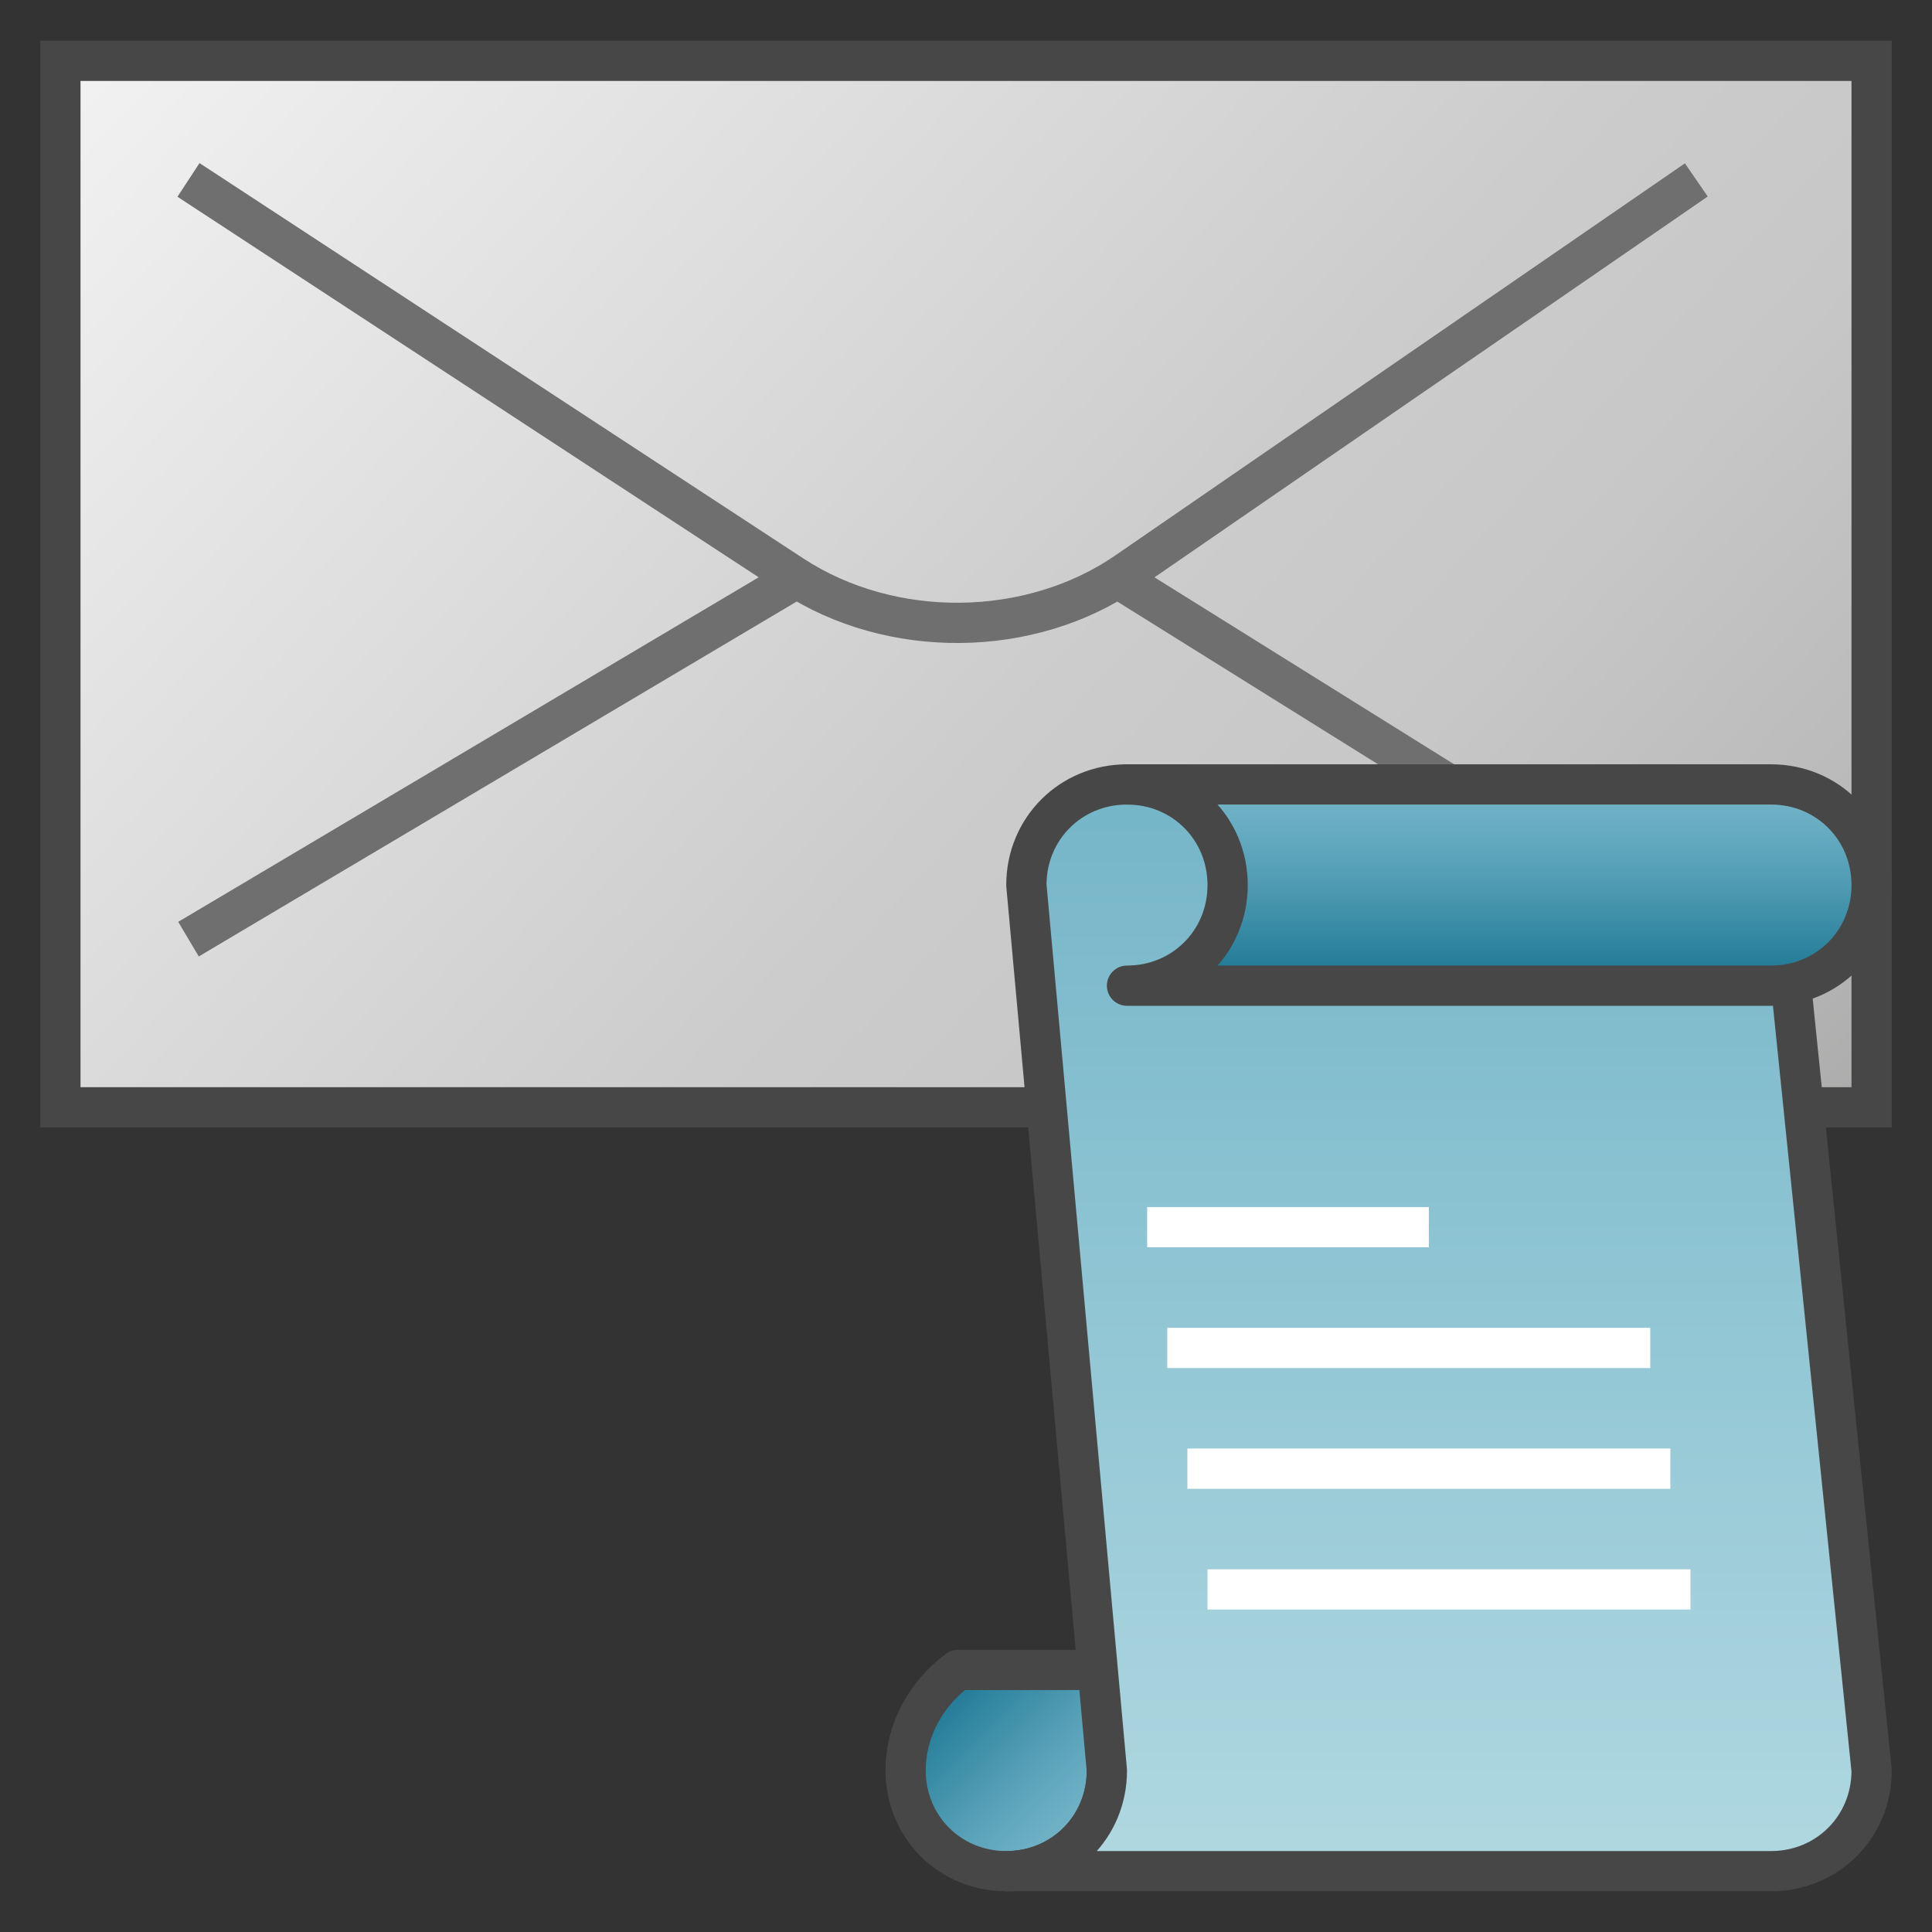 <svg version="1.1" id="Livello_2" xmlns="http://www.w3.org/2000/svg" xmlns:xlink="http://www.w3.org/1999/xlink" x="0px" y="0px"
	  viewBox="0 0 48 48" enable-background="new 0 0 48 48" xml:space="preserve">
<rect x="0" y="0" width="48" height="48" fill="#333333" stroke="none"/>
<linearGradient id="rect13-9-3_1_" gradientUnits="userSpaceOnUse" x1="117.503" y1="-171.702" x2="142.035" y2="-192.37" gradientTransform="matrix(1.889 0 0 -1.74 -218.519 -300.205)">
	<stop  offset="0" style="stop-color:#F3F3F3"/>
	<stop  offset="0.5" style="stop-color:#CDCCCC"/>
	<stop  offset="0.63" style="stop-color:#C8C7C7"/>
	<stop  offset="0.779" style="stop-color:#BABABA"/>
	<stop  offset="0.938" style="stop-color:#A2A2A1"/>
	<stop  offset="0.99" style="stop-color:#989898"/>
</linearGradient>
<path id="rect13-9-3" fill="url(#rect13-9-3_1_)" stroke="#474747" stroke-miterlimit="10" d="M1.5,1.511h45v26h-45V1.511z"/>
<path id="path15-5"  fill="none" stroke="#6F6F6F" stroke-miterlimit="10" d="M4.683,4.47
	l15.004,9.824c2.452,1.606,5.904,1.571,8.309-0.085L42.145,4.47"/>
<path id="line17-6" fill="none" stroke="#6F6F6F" stroke-miterlimit="10" d="M19.759,14.384L4.683,23.333"/>
<path id="line19-5" fill="none" stroke="#6F6F6F" stroke-miterlimit="10" d="M42.145,23.333l-14.307-8.927"/>
<path id="path27"  fill="none" stroke="#010101" stroke-linecap="round" stroke-linejoin="round" d="
	M27.2,41.39"/>
<linearGradient id="path40_1_" gradientUnits="userSpaceOnUse" x1="298.07" y1="-343.747" x2="301.73" y2="-347.407" gradientTransform="matrix(1 0 0 -1 -274.6 -302.012)">
	<stop  offset="0" style="stop-color:#187491"/>
	<stop  offset="0.191" style="stop-color:#2F849F"/>
	<stop  offset="0.543" style="stop-color:#539EB5"/>
	<stop  offset="0.825" style="stop-color:#6BAEC3"/>
	<stop  offset="1" style="stop-color:#74B5C8"/>
</linearGradient>
<path id="path40"  fill="url(#path40_1_)" stroke="#474747" stroke-linejoin="round" stroke-miterlimit="10" d="
	M27.5,41.489h-3.7c-0.8,0.6-1.3,1.5-1.3,2.5c0,1.4,1.1,2.5,2.5,2.5c1.4,0,2.5-1.1,2.5-2.5V41.489z"/>
<linearGradient id="path53_1_" gradientUnits="userSpaceOnUse" x1="302" y1="-345.802" x2="302" y2="-345.802" gradientTransform="matrix(1 0 0 -1 -274.6 -302.012)">
	<stop  offset="0" style="stop-color:#BFBEBE"/>
	<stop  offset="0.085" style="stop-color:#C7C6C6"/>
	<stop  offset="0.455" style="stop-color:#E3E3E3"/>
	<stop  offset="0.772" style="stop-color:#F6F6F6"/>
	<stop  offset="1" style="stop-color:#FDFEFF"/>
</linearGradient>
<path id="path53"  fill="url(#path53_1_)" stroke="#474747" stroke-linecap="round" stroke-linejoin="round" d="
	M27.4,43.79"/>
<linearGradient id="path60_1_" gradientUnits="userSpaceOnUse" x1="310.351" y1="-348.5" x2="310.351" y2="-321.501" gradientTransform="matrix(1 0 0 -1 -274.6 -302.012)">
	<stop  offset="0" style="stop-color:#B0D8E1"/>
	<stop  offset="1" style="stop-color:#74B5C8"/>
</linearGradient>
<path id="path60" fill="url(#path60_1_)" stroke="#474747" stroke-linejoin="round" stroke-miterlimit="10" d="
	M46.5,43.989c0,1.4-1.1,2.5-2.5,2.5h-2H25c1.4,0,2.5-1.1,2.5-2.5l-2-22c0-1.4,1.1-2.5,2.5-2.5h3.8l12.7,5L46.5,43.989z"/>
<linearGradient id="path73_1_" gradientUnits="userSpaceOnUse" x1="311.851" y1="-326.501" x2="311.851" y2="-321.501" gradientTransform="matrix(1 0 0 -1 -274.6 -302.012)">
	<stop  offset="0" style="stop-color:#187491"/>
	<stop  offset="0.191" style="stop-color:#2F849F"/>
	<stop  offset="0.543" style="stop-color:#539EB5"/>
	<stop  offset="0.825" style="stop-color:#6BAEC3"/>
	<stop  offset="1" style="stop-color:#74B5C8"/>
</linearGradient>
<path id="path73"  fill="url(#path73_1_)" stroke="#474747" stroke-linejoin="round" stroke-miterlimit="10" d="
	M44,19.489H28c1.4,0,2.5,1.1,2.5,2.5c0,1.4-1.1,2.5-2.5,2.5h16c1.4,0,2.5-1.1,2.5-2.5C46.5,20.589,45.4,19.489,44,19.489z"/>
<path id="line75" fill="none" stroke="#FFFFFF" stroke-linejoin="round" stroke-miterlimit="10" d="M42,39.489H30"/>
<path id="line77" fill="none" stroke="#FFFFFF" stroke-linejoin="round" stroke-miterlimit="10" d="M41.5,36.489h-12"/>
<path id="line79" fill="none" stroke="#FFFFFF" stroke-linejoin="round" stroke-miterlimit="10" d="M41,33.489H29"/>
<path id="line81" fill="none" stroke="#FFFFFF" stroke-linejoin="round" stroke-miterlimit="10" d="M35.5,30.489h-7"/>
</svg>
